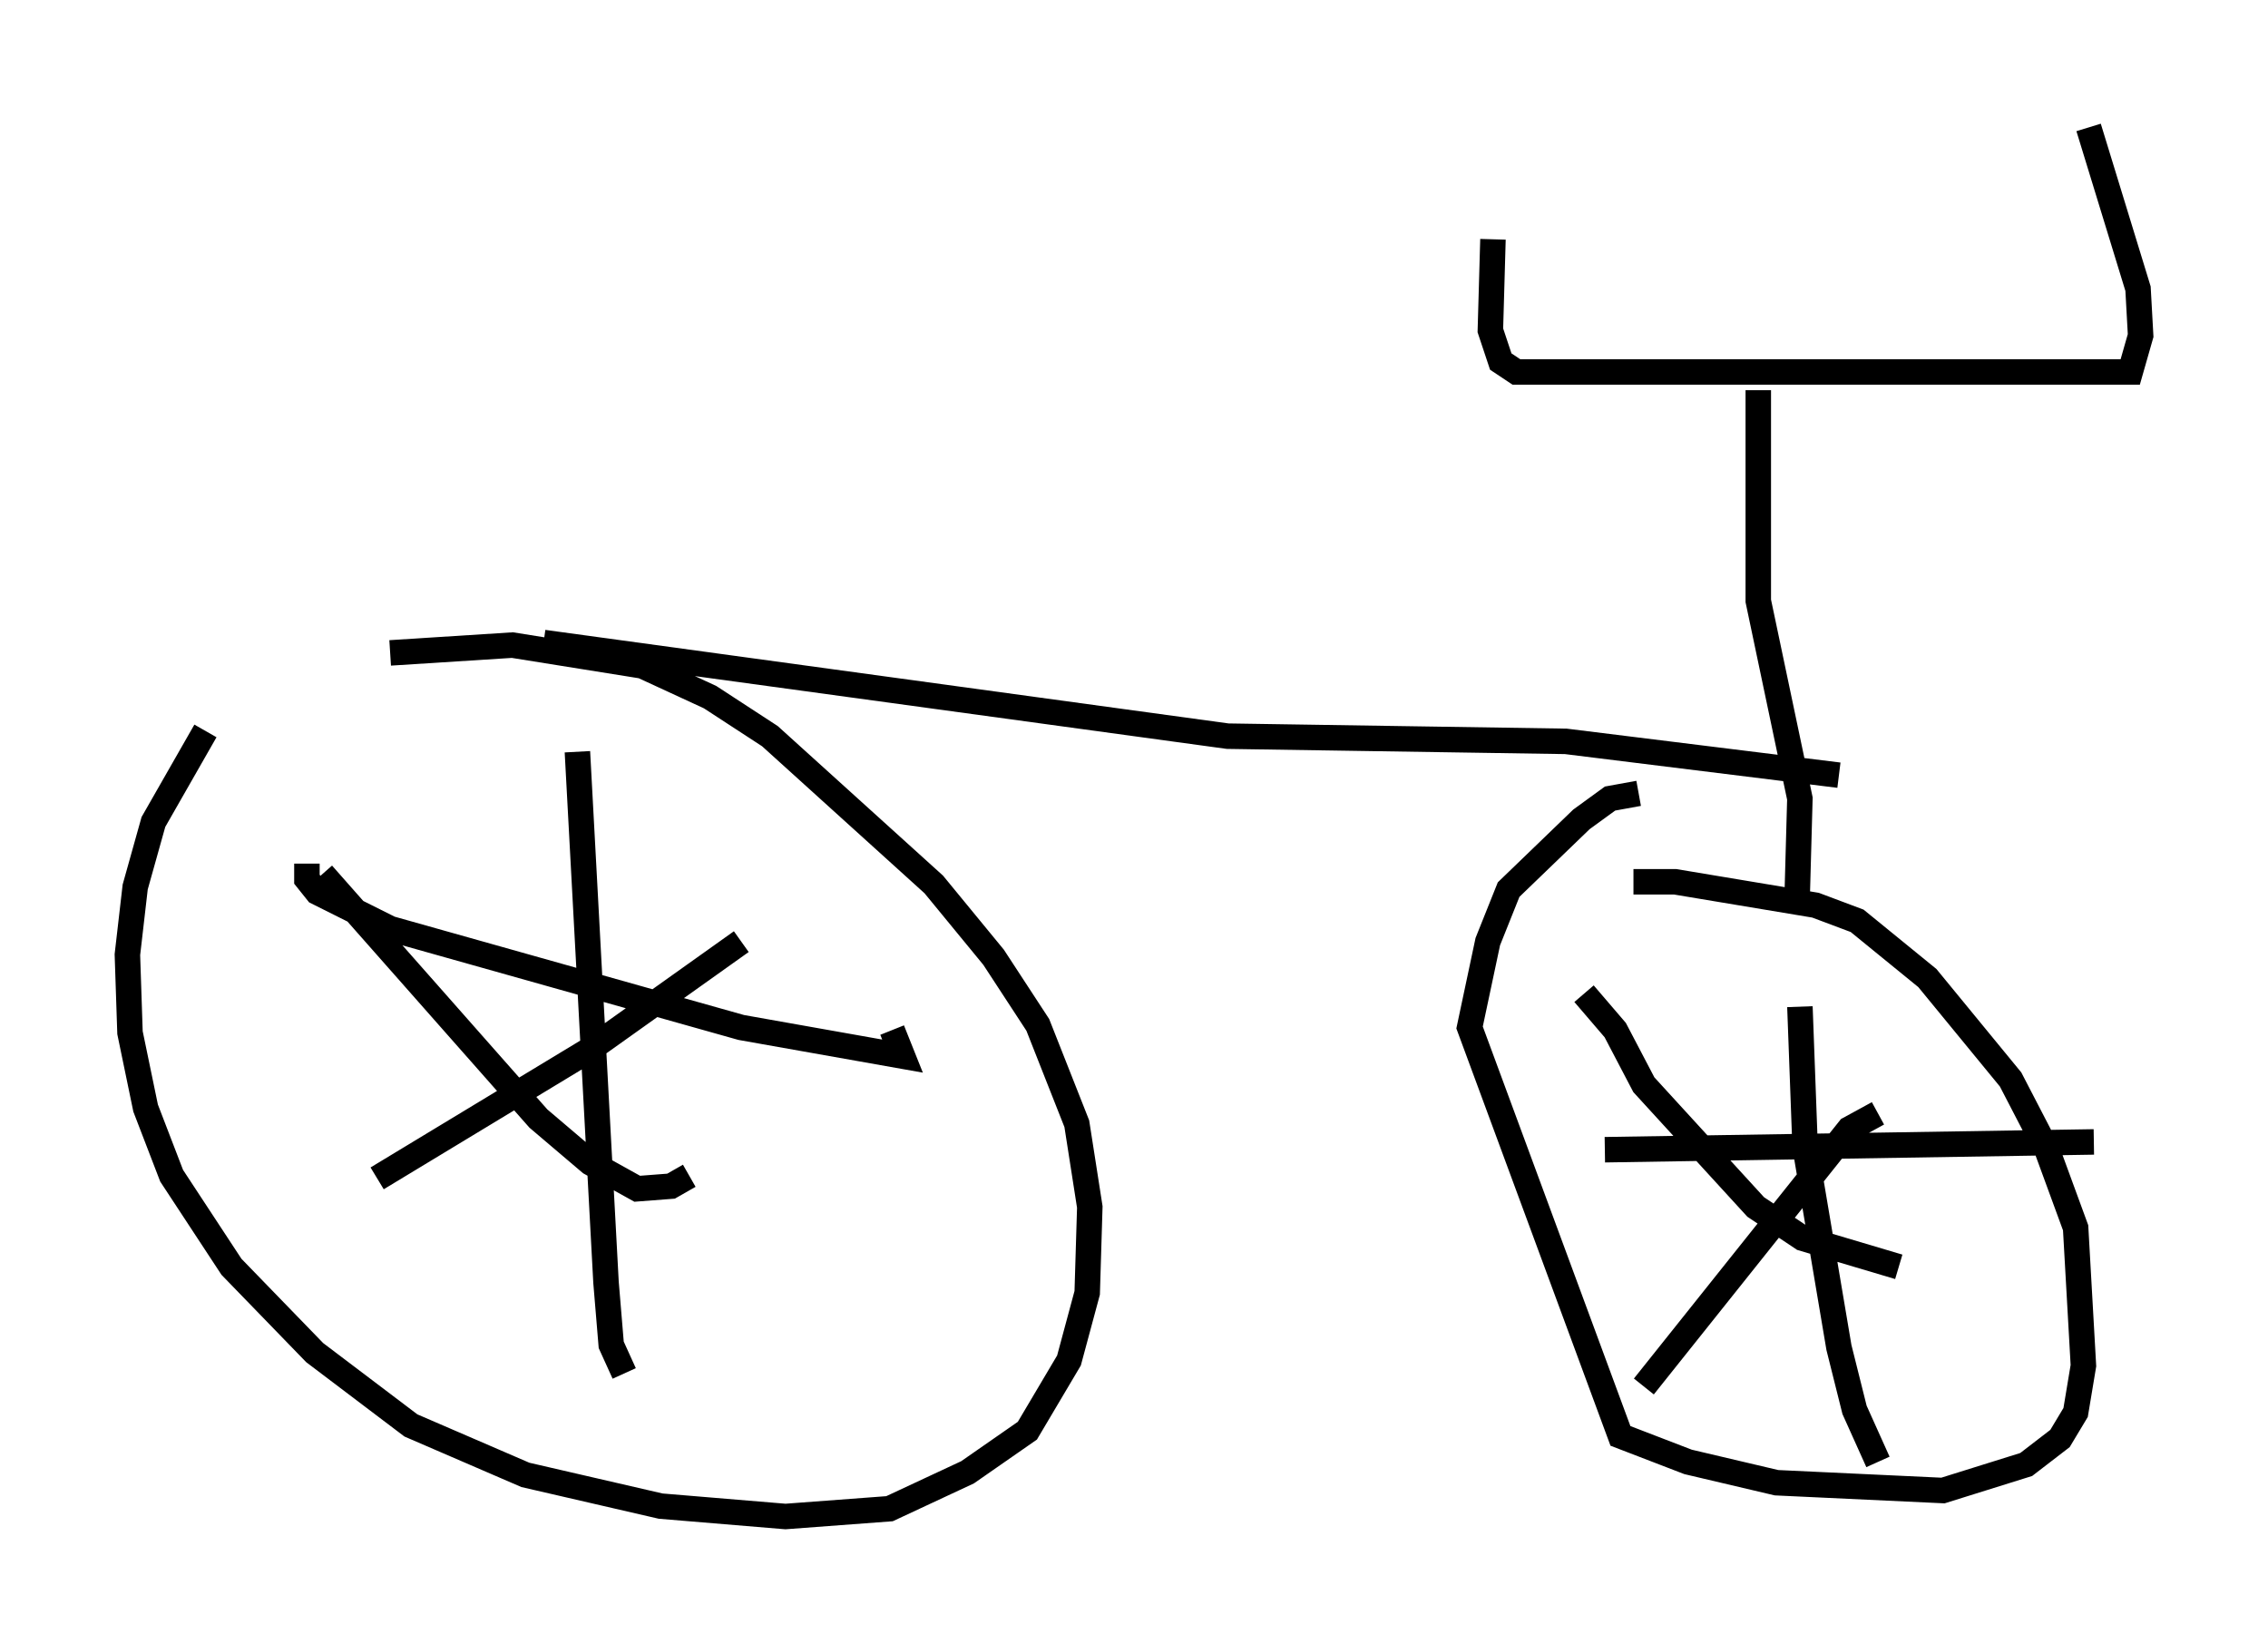 <?xml version="1.0" encoding="utf-8" ?>
<svg baseProfile="full" height="64.513" version="1.1" width="89.013" xmlns="http://www.w3.org/2000/svg" xmlns:ev="http://www.w3.org/2001/xml-events" xmlns:xlink="http://www.w3.org/1999/xlink"><defs /><rect fill="white" height="64.513" width="89.013" x="0" y="0" /><path d="M12.248, 25.315 m-4.185, 3.369 l-2.042, 3.573 -0.715, 2.552 l-0.306, 2.654 0.102, 3.063 l0.613, 2.96 1.021, 2.654 l2.348, 3.573 3.267, 3.369 l3.777, 2.858 4.492, 1.94 l5.308, 1.225 4.9, 0.408 l4.083, -0.306 3.063, -1.429 l2.348, -1.633 1.633, -2.756 l0.715, -2.654 0.102, -3.369 l-0.51, -3.267 -1.531, -3.879 l-1.735, -2.654 -2.348, -2.858 l-6.431, -5.819 -2.348, -1.531 l-2.654, -1.225 -5.104, -0.817 l-4.798, 0.306 m-3.267, 8.269 l0.0, 0.613 0.408, 0.51 l2.858, 1.429 13.781, 3.879 l6.329, 1.123 -0.408, -1.021 m-12.352, -10.923 l1.123, 20.825 0.204, 2.45 l0.51, 1.123 m-11.842, -19.6 l8.473, 9.596 2.042, 1.735 l1.838, 1.021 1.327, -0.102 l0.715, -0.408 m2.042, -9.188 l-6.023, 4.288 -8.269, 5.002 m49.511, -15.109 l-1.123, 0.204 -1.123, 0.817 l-2.858, 2.756 -0.817, 2.042 l-0.715, 3.369 5.921, 16.027 l2.654, 1.021 3.471, 0.817 l6.533, 0.306 3.267, -1.021 l1.327, -1.021 0.613, -1.021 l0.306, -1.838 -0.306, -5.41 l-1.123, -3.063 -1.429, -2.756 l-3.267, -3.981 -2.756, -2.246 l-1.633, -0.613 -5.513, -0.919 l-1.633, 0.0 m-1.123, 10.515 l19.192, -0.306 m-11.536, -5.308 l0.204, 5.513 1.327, 7.861 l0.613, 2.45 0.919, 2.042 m-11.536, -18.375 l1.225, 1.429 1.123, 2.144 l4.39, 4.798 1.838, 1.225 l3.777, 1.123 m-0.817, -6.023 l-1.123, 0.613 -8.065, 10.106 m-43.182, -29.196 l26.848, 3.675 13.271, 0.204 l10.719, 1.327 m-1.94, 5.308 l0.306, -0.715 0.102, -3.675 l-1.633, -7.758 0.0, -8.269 m-10.413, -5.921 l-0.102, 3.573 0.408, 1.225 l0.613, 0.408 24.092, 0.0 l0.408, -1.429 -0.102, -1.838 l-1.94, -6.329 " fill="none" stroke="black" stroke-width="1" /></svg>